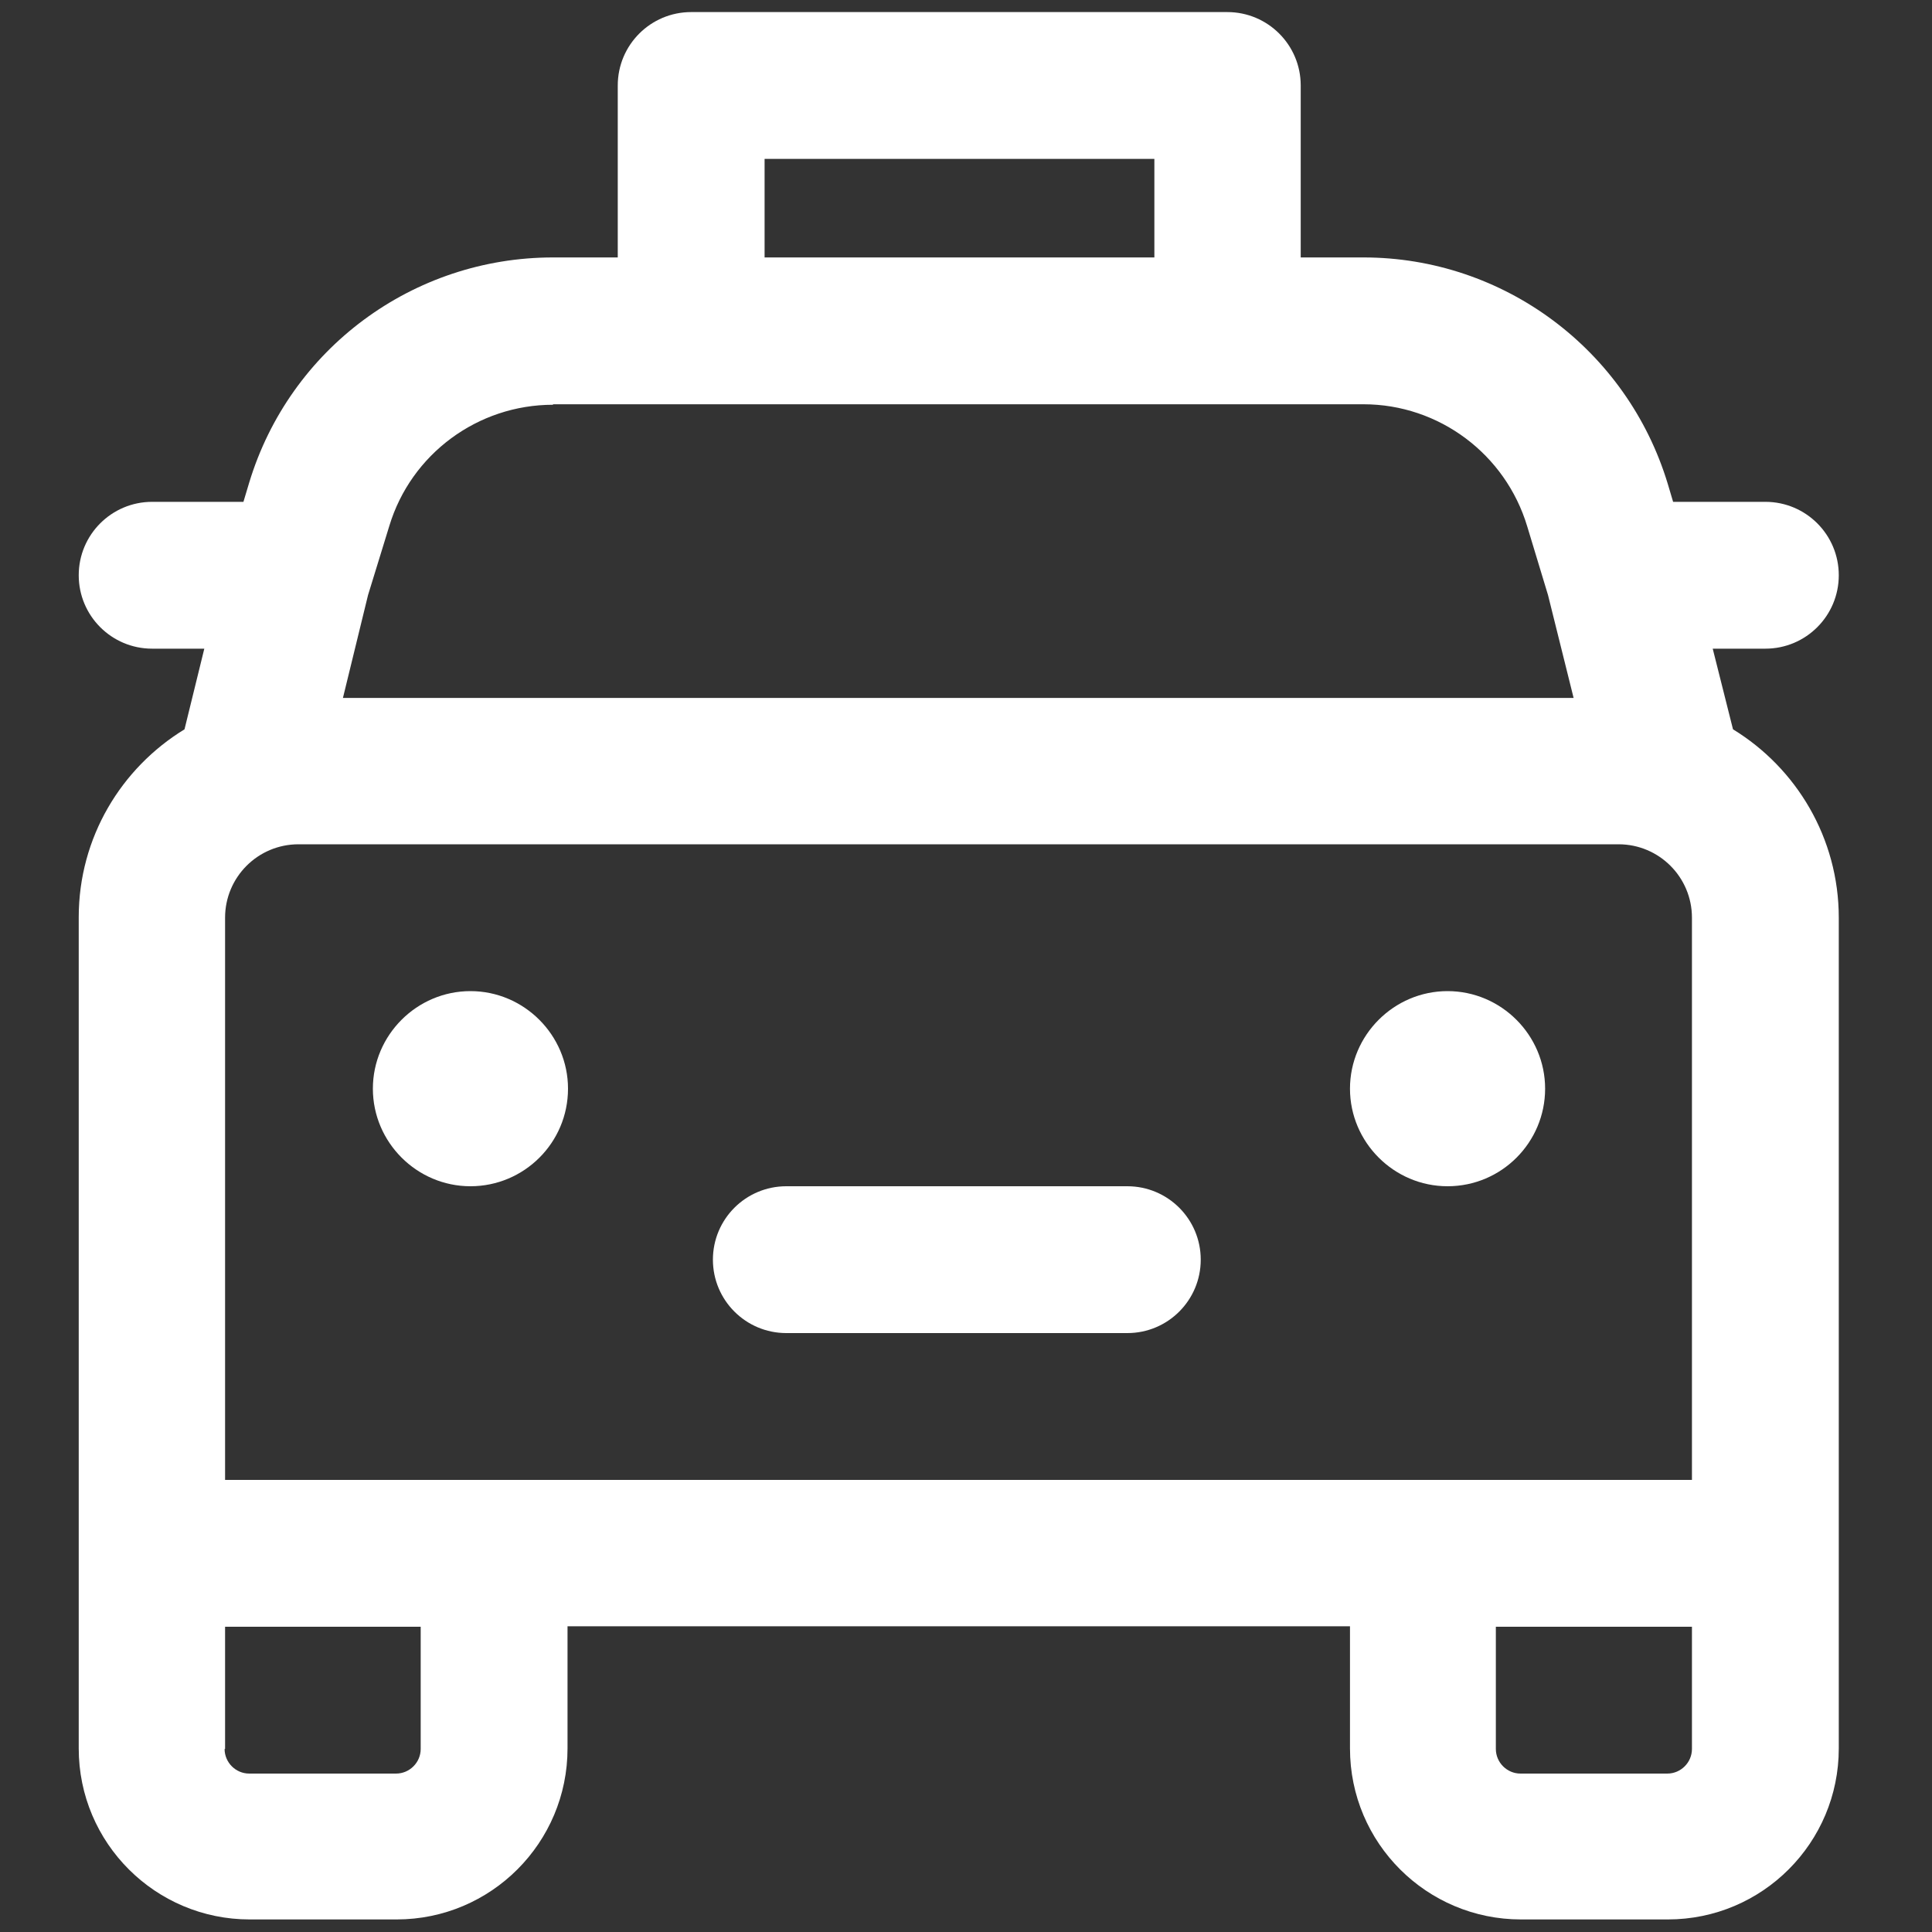 <?xml version="1.0" encoding="UTF-8"?><svg id="Layer_2" xmlns="http://www.w3.org/2000/svg" viewBox="0 0 40 40"><rect x="0" y="0" width="40" height="40" fill="#333333" stroke="none"/><defs><style>.cls-1{fill:#fff;}.cls-2{fill:none;}</style></defs><g id="Layer_1-2"><g><rect class="cls-2" width="40" height="40"/><g><path class="cls-1" d="M11.76,22.54c0,1.12-.91,2.02-2.02,2.02s-2.02-.91-2.02-2.02,.91-2.02,2.02-2.02,2.02,.91,2.02,2.02Z"/><path class="cls-1" d="M29.97,24.56c1.12,0,2.02-.91,2.02-2.02s-.91-2.02-2.02-2.02-2.02,.91-2.02,2.02,.91,2.02,2.02,2.02Z"/><path class="cls-1" d="M14.76,26.08c0-.84,.68-1.52,1.52-1.52h7.06c.84,0,1.52,.68,1.52,1.52s-.68,1.52-1.52,1.52h-7.06c-.84,0-1.52-.68-1.52-1.52Z"/><path class="cls-1" d="M14.31,.25c-.84,0-1.52,.68-1.52,1.52v3.56h-1.34c-2.9,0-5.45,1.89-6.29,4.66l-.12,.4h-1.89c-.84,0-1.52,.68-1.52,1.52s.68,1.52,1.52,1.52h1.08l-.41,1.67c-1.31,.8-2.19,2.24-2.19,3.89v17.21c0,1.96,1.59,3.54,3.54,3.54h3.04c1.96,0,3.54-1.59,3.54-3.54v-2.53H27.95v2.53c0,1.96,1.59,3.54,3.54,3.54h3.04c1.96,0,3.54-1.59,3.54-3.54V19c0-1.65-.88-3.1-2.19-3.9l-.42-1.67h1.09c.84,0,1.52-.68,1.52-1.52s-.68-1.52-1.52-1.52h-1.91l-.11-.37c-.84-2.78-3.4-4.69-6.3-4.69h-1.3V1.77c0-.84-.68-1.52-1.52-1.52H14.31Zm9.59,5.08H15.83V3.29h8.07v2.04Zm-12.45,3.04H28.23c1.56,0,2.94,1.03,3.39,2.53l.43,1.42,.53,2.13H7.1l.52-2.13,.44-1.43c.45-1.49,1.83-2.51,3.39-2.51ZM4.66,30.64v-11.64c0-.84,.68-1.52,1.52-1.52h27.33c.84,0,1.52,.68,1.52,1.52v11.64H4.66Zm0,5.57v-2.53h4.05v2.53c0,.28-.23,.51-.51,.51h-3.04c-.28,0-.51-.23-.51-.51Zm30.37-2.53v2.53c0,.28-.23,.51-.51,.51h-3.04c-.28,0-.51-.23-.51-.51v-2.53h4.05Z"/></g></g></g></svg>